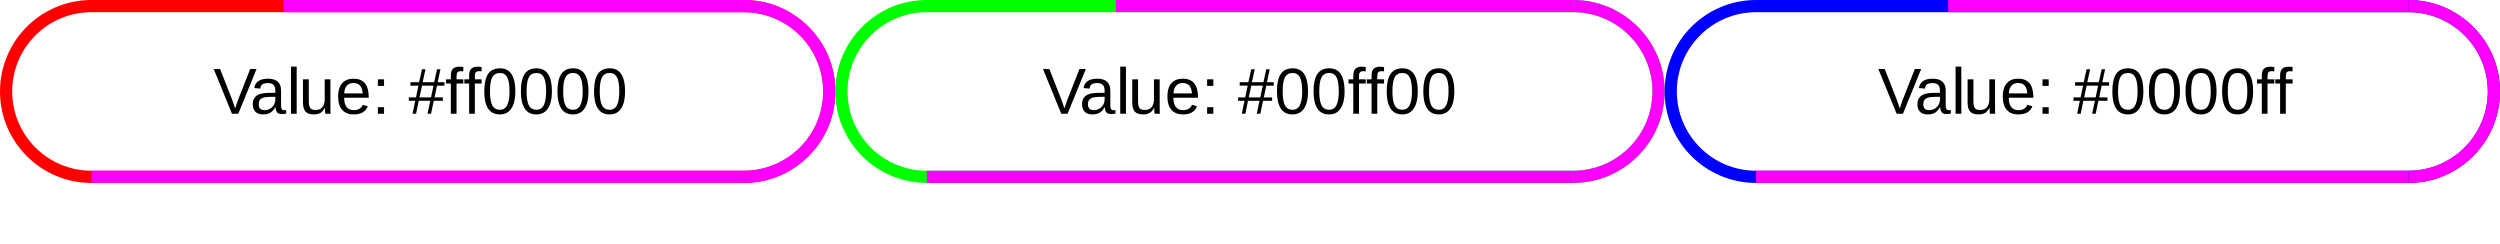 <?xml version="1.0" encoding="UTF-8"?>
<svg xmlns="http://www.w3.org/2000/svg" xmlns:xlink="http://www.w3.org/1999/xlink" width="410pt" height="40pt" viewBox="0 0 410 40" version="1.1">
<defs>
<g>
<symbol overflow="visible" id="glyph0-0">
<path style="stroke:none;" d="M 1.062 -7.344 L 6.938 -7.344 L 6.938 0 L 1.062 0 Z M 1.469 -6.953 L 1.469 -0.391 L 6.531 -0.391 L 6.531 -6.953 Z M 1.469 -6.953 "/>
</symbol>
<symbol overflow="visible" id="glyph0-1">
<path style="stroke:none;" d="M 4.078 0 L 3.047 0 L 0.047 -7.344 L 1.094 -7.344 L 3.125 -2.172 L 3.562 -0.875 L 4 -2.172 L 6.031 -7.344 L 7.078 -7.344 Z M 4.078 0 "/>
</symbol>
<symbol overflow="visible" id="glyph0-2">
<path style="stroke:none;" d="M 2.156 0.109 C 1.594 0.109 1.164 -0.039 0.875 -0.344 C 0.594 -0.645 0.453 -1.055 0.453 -1.578 C 0.453 -2.16 0.645 -2.609 1.031 -2.922 C 1.414 -3.234 2.035 -3.398 2.891 -3.422 L 4.156 -3.438 L 4.156 -3.75 C 4.156 -4.207 4.055 -4.535 3.859 -4.734 C 3.66 -4.93 3.352 -5.031 2.938 -5.031 C 2.52 -5.031 2.211 -4.957 2.016 -4.812 C 1.828 -4.664 1.719 -4.438 1.688 -4.125 L 0.703 -4.219 C 0.859 -5.238 1.613 -5.75 2.969 -5.75 C 3.676 -5.75 4.207 -5.582 4.562 -5.25 C 4.914 -4.926 5.094 -4.457 5.094 -3.844 L 5.094 -1.422 C 5.094 -1.141 5.129 -0.926 5.203 -0.781 C 5.273 -0.645 5.414 -0.578 5.625 -0.578 C 5.719 -0.578 5.82 -0.586 5.938 -0.609 L 5.938 -0.031 C 5.695 0.02 5.453 0.047 5.203 0.047 C 4.859 0.047 4.609 -0.039 4.453 -0.219 C 4.297 -0.406 4.207 -0.691 4.188 -1.078 L 4.156 -1.078 C 3.914 -0.648 3.633 -0.344 3.312 -0.156 C 3 0.02 2.613 0.109 2.156 0.109 Z M 2.375 -0.594 C 2.719 -0.594 3.02 -0.672 3.281 -0.828 C 3.551 -0.984 3.766 -1.195 3.922 -1.469 C 4.078 -1.75 4.156 -2.031 4.156 -2.312 L 4.156 -2.781 L 3.125 -2.766 C 2.688 -2.754 2.352 -2.707 2.125 -2.625 C 1.895 -2.539 1.719 -2.41 1.594 -2.234 C 1.477 -2.066 1.422 -1.844 1.422 -1.562 C 1.422 -1.25 1.5 -1.008 1.656 -0.844 C 1.82 -0.676 2.062 -0.594 2.375 -0.594 Z M 2.375 -0.594 "/>
</symbol>
<symbol overflow="visible" id="glyph0-3">
<path style="stroke:none;" d="M 0.719 0 L 0.719 -7.734 L 1.656 -7.734 L 1.656 0 Z M 0.719 0 "/>
</symbol>
<symbol overflow="visible" id="glyph0-4">
<path style="stroke:none;" d="M 1.641 -5.641 L 1.641 -2.062 C 1.641 -1.688 1.676 -1.395 1.75 -1.188 C 1.82 -0.988 1.938 -0.844 2.094 -0.75 C 2.25 -0.664 2.484 -0.625 2.797 -0.625 C 3.242 -0.625 3.598 -0.773 3.859 -1.078 C 4.117 -1.391 4.25 -1.82 4.25 -2.375 L 4.25 -5.641 L 5.188 -5.641 L 5.188 -1.203 C 5.188 -0.547 5.195 -0.145 5.219 0 L 4.344 0 C 4.332 -0.02 4.328 -0.066 4.328 -0.141 C 4.328 -0.211 4.32 -0.297 4.312 -0.391 C 4.312 -0.492 4.305 -0.688 4.297 -0.969 L 4.281 -0.969 C 4.062 -0.57 3.812 -0.289 3.531 -0.125 C 3.25 0.031 2.898 0.109 2.484 0.109 C 1.859 0.109 1.398 -0.039 1.109 -0.344 C 0.828 -0.656 0.688 -1.164 0.688 -1.875 L 0.688 -5.641 Z M 1.641 -5.641 "/>
</symbol>
<symbol overflow="visible" id="glyph0-5">
<path style="stroke:none;" d="M 1.438 -2.625 C 1.438 -1.977 1.566 -1.477 1.828 -1.125 C 2.098 -0.77 2.492 -0.594 3.016 -0.594 C 3.422 -0.594 3.742 -0.676 3.984 -0.844 C 4.234 -1.008 4.398 -1.219 4.484 -1.469 L 5.312 -1.234 C 4.969 -0.336 4.203 0.109 3.016 0.109 C 2.18 0.109 1.547 -0.141 1.109 -0.641 C 0.672 -1.141 0.453 -1.879 0.453 -2.859 C 0.453 -3.785 0.672 -4.5 1.109 -5 C 1.547 -5.5 2.164 -5.75 2.969 -5.75 C 4.633 -5.75 5.469 -4.75 5.469 -2.75 L 5.469 -2.625 Z M 4.484 -3.344 C 4.43 -3.938 4.281 -4.367 4.031 -4.641 C 3.781 -4.91 3.422 -5.047 2.953 -5.047 C 2.504 -5.047 2.145 -4.895 1.875 -4.594 C 1.613 -4.289 1.473 -3.875 1.453 -3.344 Z M 4.484 -3.344 "/>
</symbol>
<symbol overflow="visible" id="glyph0-6">
<path style="stroke:none;" d="M 0.969 -4.562 L 0.969 -5.641 L 1.984 -5.641 L 1.984 -4.562 Z M 0.969 0 L 0.969 -1.078 L 1.984 -1.078 L 1.984 0 Z M 0.969 0 "/>
</symbol>
<symbol overflow="visible" id="glyph0-7">
<path style="stroke:none;" d=""/>
</symbol>
<symbol overflow="visible" id="glyph0-8">
<path style="stroke:none;" d="M 4.672 -4.609 L 4.266 -2.688 L 5.625 -2.688 L 5.625 -2.125 L 4.141 -2.125 L 3.688 0 L 3.109 0 L 3.562 -2.125 L 1.672 -2.125 L 1.234 0 L 0.656 0 L 1.094 -2.125 L 0.047 -2.125 L 0.047 -2.688 L 1.219 -2.688 L 1.625 -4.609 L 0.312 -4.609 L 0.312 -5.172 L 1.734 -5.172 L 2.203 -7.297 L 2.781 -7.297 L 2.312 -5.172 L 4.203 -5.172 L 4.672 -7.297 L 5.234 -7.297 L 4.781 -5.172 L 5.891 -5.172 L 5.891 -4.609 Z M 2.219 -4.609 L 1.797 -2.688 L 3.688 -2.688 L 4.094 -4.609 Z M 2.219 -4.609 "/>
</symbol>
<symbol overflow="visible" id="glyph0-9">
<path style="stroke:none;" d="M 1.875 -4.953 L 1.875 0 L 0.938 0 L 0.938 -4.953 L 0.156 -4.953 L 0.156 -5.641 L 0.938 -5.641 L 0.938 -6.281 C 0.938 -6.789 1.051 -7.156 1.281 -7.375 C 1.508 -7.602 1.852 -7.719 2.312 -7.719 C 2.57 -7.719 2.797 -7.695 2.984 -7.656 L 2.984 -6.953 C 2.828 -6.973 2.688 -6.984 2.562 -6.984 C 2.32 -6.984 2.145 -6.922 2.031 -6.797 C 1.926 -6.68 1.875 -6.461 1.875 -6.141 L 1.875 -5.641 L 2.984 -5.641 L 2.984 -4.953 Z M 1.875 -4.953 "/>
</symbol>
<symbol overflow="visible" id="glyph0-10">
<path style="stroke:none;" d="M 5.516 -3.672 C 5.516 -2.441 5.297 -1.504 4.859 -0.859 C 4.43 -0.211 3.797 0.109 2.953 0.109 C 2.109 0.109 1.473 -0.211 1.047 -0.859 C 0.629 -1.504 0.422 -2.441 0.422 -3.672 C 0.422 -4.93 0.625 -5.875 1.031 -6.5 C 1.445 -7.133 2.098 -7.453 2.984 -7.453 C 3.848 -7.453 4.484 -7.133 4.891 -6.5 C 5.305 -5.863 5.516 -4.922 5.516 -3.672 Z M 4.562 -3.672 C 4.562 -4.734 4.438 -5.5 4.188 -5.969 C 3.945 -6.445 3.547 -6.688 2.984 -6.688 C 2.41 -6.688 1.992 -6.453 1.734 -5.984 C 1.484 -5.516 1.359 -4.742 1.359 -3.672 C 1.359 -2.629 1.484 -1.863 1.734 -1.375 C 1.992 -0.895 2.406 -0.656 2.969 -0.656 C 3.52 -0.656 3.922 -0.898 4.172 -1.391 C 4.43 -1.891 4.562 -2.648 4.562 -3.672 Z M 4.562 -3.672 "/>
</symbol>
</g>
<clipPath id="clip1">
  <path d="M 35 10 L 103 10 L 103 19 L 35 19 Z M 35 10 "/>
</clipPath>
<clipPath id="clip2">
  <path d="M 1 15 C 1 7.27 7.27 1 15 1 L 122 1 C 129.73 1 136 7.27 136 15 C 136 22.73 129.73 29 122 29 L 15 29 C 7.27 29 1 22.73 1 15 Z M 1 15 "/>
</clipPath>
<clipPath id="clip3">
  <path d="M 0 0 L 137 0 L 137 30 L 0 30 Z M 0 0 "/>
</clipPath>
<clipPath id="clip4">
  <path d="M 93 0 L 137 0 L 137 30 L 93 30 Z M 93 0 "/>
</clipPath>
<clipPath id="clip5">
  <path d="M 171 10 L 239 10 L 239 19 L 171 19 Z M 171 10 "/>
</clipPath>
<clipPath id="clip6">
  <path d="M 138 15 C 138 7.27 144.27 1 152 1 L 258 1 C 265.73 1 272 7.27 272 15 C 272 22.73 265.73 29 258 29 L 152 29 C 144.27 29 138 22.73 138 15 Z M 138 15 "/>
</clipPath>
<clipPath id="clip7">
  <path d="M 137 0 L 273 0 L 273 30 L 137 30 Z M 137 0 "/>
</clipPath>
<clipPath id="clip8">
  <path d="M 229 0 L 273 0 L 273 30 L 229 30 Z M 229 0 "/>
</clipPath>
<clipPath id="clip9">
  <path d="M 308 10 L 376 10 L 376 19 L 308 19 Z M 308 10 "/>
</clipPath>
<clipPath id="clip10">
  <path d="M 274 15 C 274 7.27 280.27 1 288 1 L 395 1 C 402.73 1 409 7.27 409 15 C 409 22.73 402.73 29 395 29 L 288 29 C 280.27 29 274 22.73 274 15 Z M 274 15 "/>
</clipPath>
<clipPath id="clip11">
  <path d="M 273 0 L 410 0 L 410 30 L 273 30 Z M 273 0 "/>
</clipPath>
<clipPath id="clip12">
  <path d="M 366 0 L 410 0 L 410 30 L 366 30 Z M 366 0 "/>
</clipPath>
</defs>
<g id="surface2">
<g clip-path="url(#clip1)" clip-rule="nonzero">
<g clip-path="url(#clip2)" clip-rule="nonzero">
<g style="fill:rgb(0%,0%,0%);fill-opacity:1;">
  <use xlink:href="#glyph0-1" x="35" y="18.656"/>
  <use xlink:href="#glyph0-2" x="41" y="18.656"/>
  <use xlink:href="#glyph0-3" x="47" y="18.656"/>
  <use xlink:href="#glyph0-4" x="49" y="18.656"/>
  <use xlink:href="#glyph0-5" x="55" y="18.656"/>
  <use xlink:href="#glyph0-6" x="61" y="18.656"/>
  <use xlink:href="#glyph0-7" x="64" y="18.656"/>
  <use xlink:href="#glyph0-8" x="67" y="18.656"/>
  <use xlink:href="#glyph0-9" x="73" y="18.656"/>
  <use xlink:href="#glyph0-9" x="76" y="18.656"/>
  <use xlink:href="#glyph0-10" x="79" y="18.656"/>
  <use xlink:href="#glyph0-10" x="85" y="18.656"/>
  <use xlink:href="#glyph0-10" x="91" y="18.656"/>
  <use xlink:href="#glyph0-10" x="97" y="18.656"/>
</g>
</g>
</g>
<g clip-path="url(#clip3)" clip-rule="nonzero">
<path style="fill:none;stroke-width:2;stroke-linecap:butt;stroke-linejoin:miter;stroke:rgb(100%,0%,0%);stroke-opacity:1;stroke-miterlimit:10;" d="M 0 14 C 0 6.27 6.27 0 14 0 L 121 0 C 128.73 0 135 6.27 135 14 C 135 21.73 128.73 28 121 28 L 14 28 C 6.27 28 0 21.73 0 14 Z M 0 14 " transform="matrix(1,0,0,1,1,1)"/>
</g>
<path style="fill:none;stroke-width:2;stroke-linecap:butt;stroke-linejoin:miter;stroke:rgb(100%,0%,100%);stroke-opacity:1;stroke-miterlimit:10;" d="M 14 28 L 121 28 " transform="matrix(1,0,0,1,1,1)"/>
<g clip-path="url(#clip4)" clip-rule="nonzero">
<path style="fill:none;stroke-width:2;stroke-linecap:butt;stroke-linejoin:miter;stroke:rgb(100%,0%,100%);stroke-opacity:1;stroke-miterlimit:10;" d="M 121 0 C 128.73 0 135 6.27 135 14 C 135 21.73 128.73 28 121 28 " transform="matrix(1,0,0,1,1,1)"/>
</g>
<path style="fill:none;stroke-width:2;stroke-linecap:butt;stroke-linejoin:miter;stroke:rgb(100%,0%,100%);stroke-opacity:1;stroke-miterlimit:10;" d="M 121 0 L 45.508 0 " transform="matrix(1,0,0,1,1,1)"/>
<g clip-path="url(#clip5)" clip-rule="nonzero">
<g clip-path="url(#clip6)" clip-rule="nonzero">
<g style="fill:rgb(0%,0%,0%);fill-opacity:1;">
  <use xlink:href="#glyph0-1" x="171" y="18.656"/>
  <use xlink:href="#glyph0-2" x="177" y="18.656"/>
  <use xlink:href="#glyph0-3" x="183" y="18.656"/>
  <use xlink:href="#glyph0-4" x="185" y="18.656"/>
  <use xlink:href="#glyph0-5" x="191" y="18.656"/>
  <use xlink:href="#glyph0-6" x="197" y="18.656"/>
  <use xlink:href="#glyph0-7" x="200" y="18.656"/>
  <use xlink:href="#glyph0-8" x="203" y="18.656"/>
  <use xlink:href="#glyph0-10" x="209" y="18.656"/>
  <use xlink:href="#glyph0-10" x="215" y="18.656"/>
  <use xlink:href="#glyph0-9" x="221" y="18.656"/>
  <use xlink:href="#glyph0-9" x="224" y="18.656"/>
  <use xlink:href="#glyph0-10" x="227" y="18.656"/>
  <use xlink:href="#glyph0-10" x="233" y="18.656"/>
</g>
</g>
</g>
<g clip-path="url(#clip7)" clip-rule="nonzero">
<path style="fill:none;stroke-width:2;stroke-linecap:butt;stroke-linejoin:miter;stroke:rgb(0%,100%,0%);stroke-opacity:1;stroke-miterlimit:10;" d="M 0 14 C 0 6.27 6.27 0 14 0 L 120 0 C 127.73 0 134 6.27 134 14 C 134 21.73 127.73 28 120 28 L 14 28 C 6.27 28 0 21.73 0 14 Z M 0 14 " transform="matrix(1,0,0,1,138,1)"/>
</g>
<path style="fill:none;stroke-width:2;stroke-linecap:butt;stroke-linejoin:miter;stroke:rgb(100%,0%,100%);stroke-opacity:1;stroke-miterlimit:10;" d="M 14 28 L 120 28 " transform="matrix(1,0,0,1,138,1)"/>
<g clip-path="url(#clip8)" clip-rule="nonzero">
<path style="fill:none;stroke-width:2;stroke-linecap:butt;stroke-linejoin:miter;stroke:rgb(100%,0%,100%);stroke-opacity:1;stroke-miterlimit:10;" d="M 120 0 C 127.73 0 134 6.27 134 14 C 134 21.73 127.73 28 120 28 " transform="matrix(1,0,0,1,138,1)"/>
</g>
<path style="fill:none;stroke-width:2;stroke-linecap:butt;stroke-linejoin:miter;stroke:rgb(100%,0%,100%);stroke-opacity:1;stroke-miterlimit:10;" d="M 120 0 L 45.008 0 " transform="matrix(1,0,0,1,138,1)"/>
<g clip-path="url(#clip9)" clip-rule="nonzero">
<g clip-path="url(#clip10)" clip-rule="nonzero">
<g style="fill:rgb(0%,0%,0%);fill-opacity:1;">
  <use xlink:href="#glyph0-1" x="308" y="18.656"/>
  <use xlink:href="#glyph0-2" x="314" y="18.656"/>
  <use xlink:href="#glyph0-3" x="320" y="18.656"/>
  <use xlink:href="#glyph0-4" x="322" y="18.656"/>
  <use xlink:href="#glyph0-5" x="328" y="18.656"/>
  <use xlink:href="#glyph0-6" x="334" y="18.656"/>
  <use xlink:href="#glyph0-7" x="337" y="18.656"/>
  <use xlink:href="#glyph0-8" x="340" y="18.656"/>
  <use xlink:href="#glyph0-10" x="346" y="18.656"/>
  <use xlink:href="#glyph0-10" x="352" y="18.656"/>
  <use xlink:href="#glyph0-10" x="358" y="18.656"/>
  <use xlink:href="#glyph0-10" x="364" y="18.656"/>
  <use xlink:href="#glyph0-9" x="370" y="18.656"/>
  <use xlink:href="#glyph0-9" x="373" y="18.656"/>
</g>
</g>
</g>
<g clip-path="url(#clip11)" clip-rule="nonzero">
<path style="fill:none;stroke-width:2;stroke-linecap:butt;stroke-linejoin:miter;stroke:rgb(0%,0%,100%);stroke-opacity:1;stroke-miterlimit:10;" d="M 0 14 C 0 6.27 6.27 0 14 0 L 121 0 C 128.73 0 135 6.27 135 14 C 135 21.73 128.73 28 121 28 L 14 28 C 6.27 28 0 21.73 0 14 Z M 0 14 " transform="matrix(1,0,0,1,274,1)"/>
</g>
<path style="fill:none;stroke-width:2;stroke-linecap:butt;stroke-linejoin:miter;stroke:rgb(100%,0%,100%);stroke-opacity:1;stroke-miterlimit:10;" d="M 14 28 L 121 28 " transform="matrix(1,0,0,1,274,1)"/>
<g clip-path="url(#clip12)" clip-rule="nonzero">
<path style="fill:none;stroke-width:2;stroke-linecap:butt;stroke-linejoin:miter;stroke:rgb(100%,0%,100%);stroke-opacity:1;stroke-miterlimit:10;" d="M 121 0 C 128.73 0 135 6.27 135 14 C 135 21.73 128.73 28 121 28 " transform="matrix(1,0,0,1,274,1)"/>
</g>
<path style="fill:none;stroke-width:2;stroke-linecap:butt;stroke-linejoin:miter;stroke:rgb(100%,0%,100%);stroke-opacity:1;stroke-miterlimit:10;" d="M 121 0 L 45.508 0 " transform="matrix(1,0,0,1,274,1)"/>
</g>
</svg>
